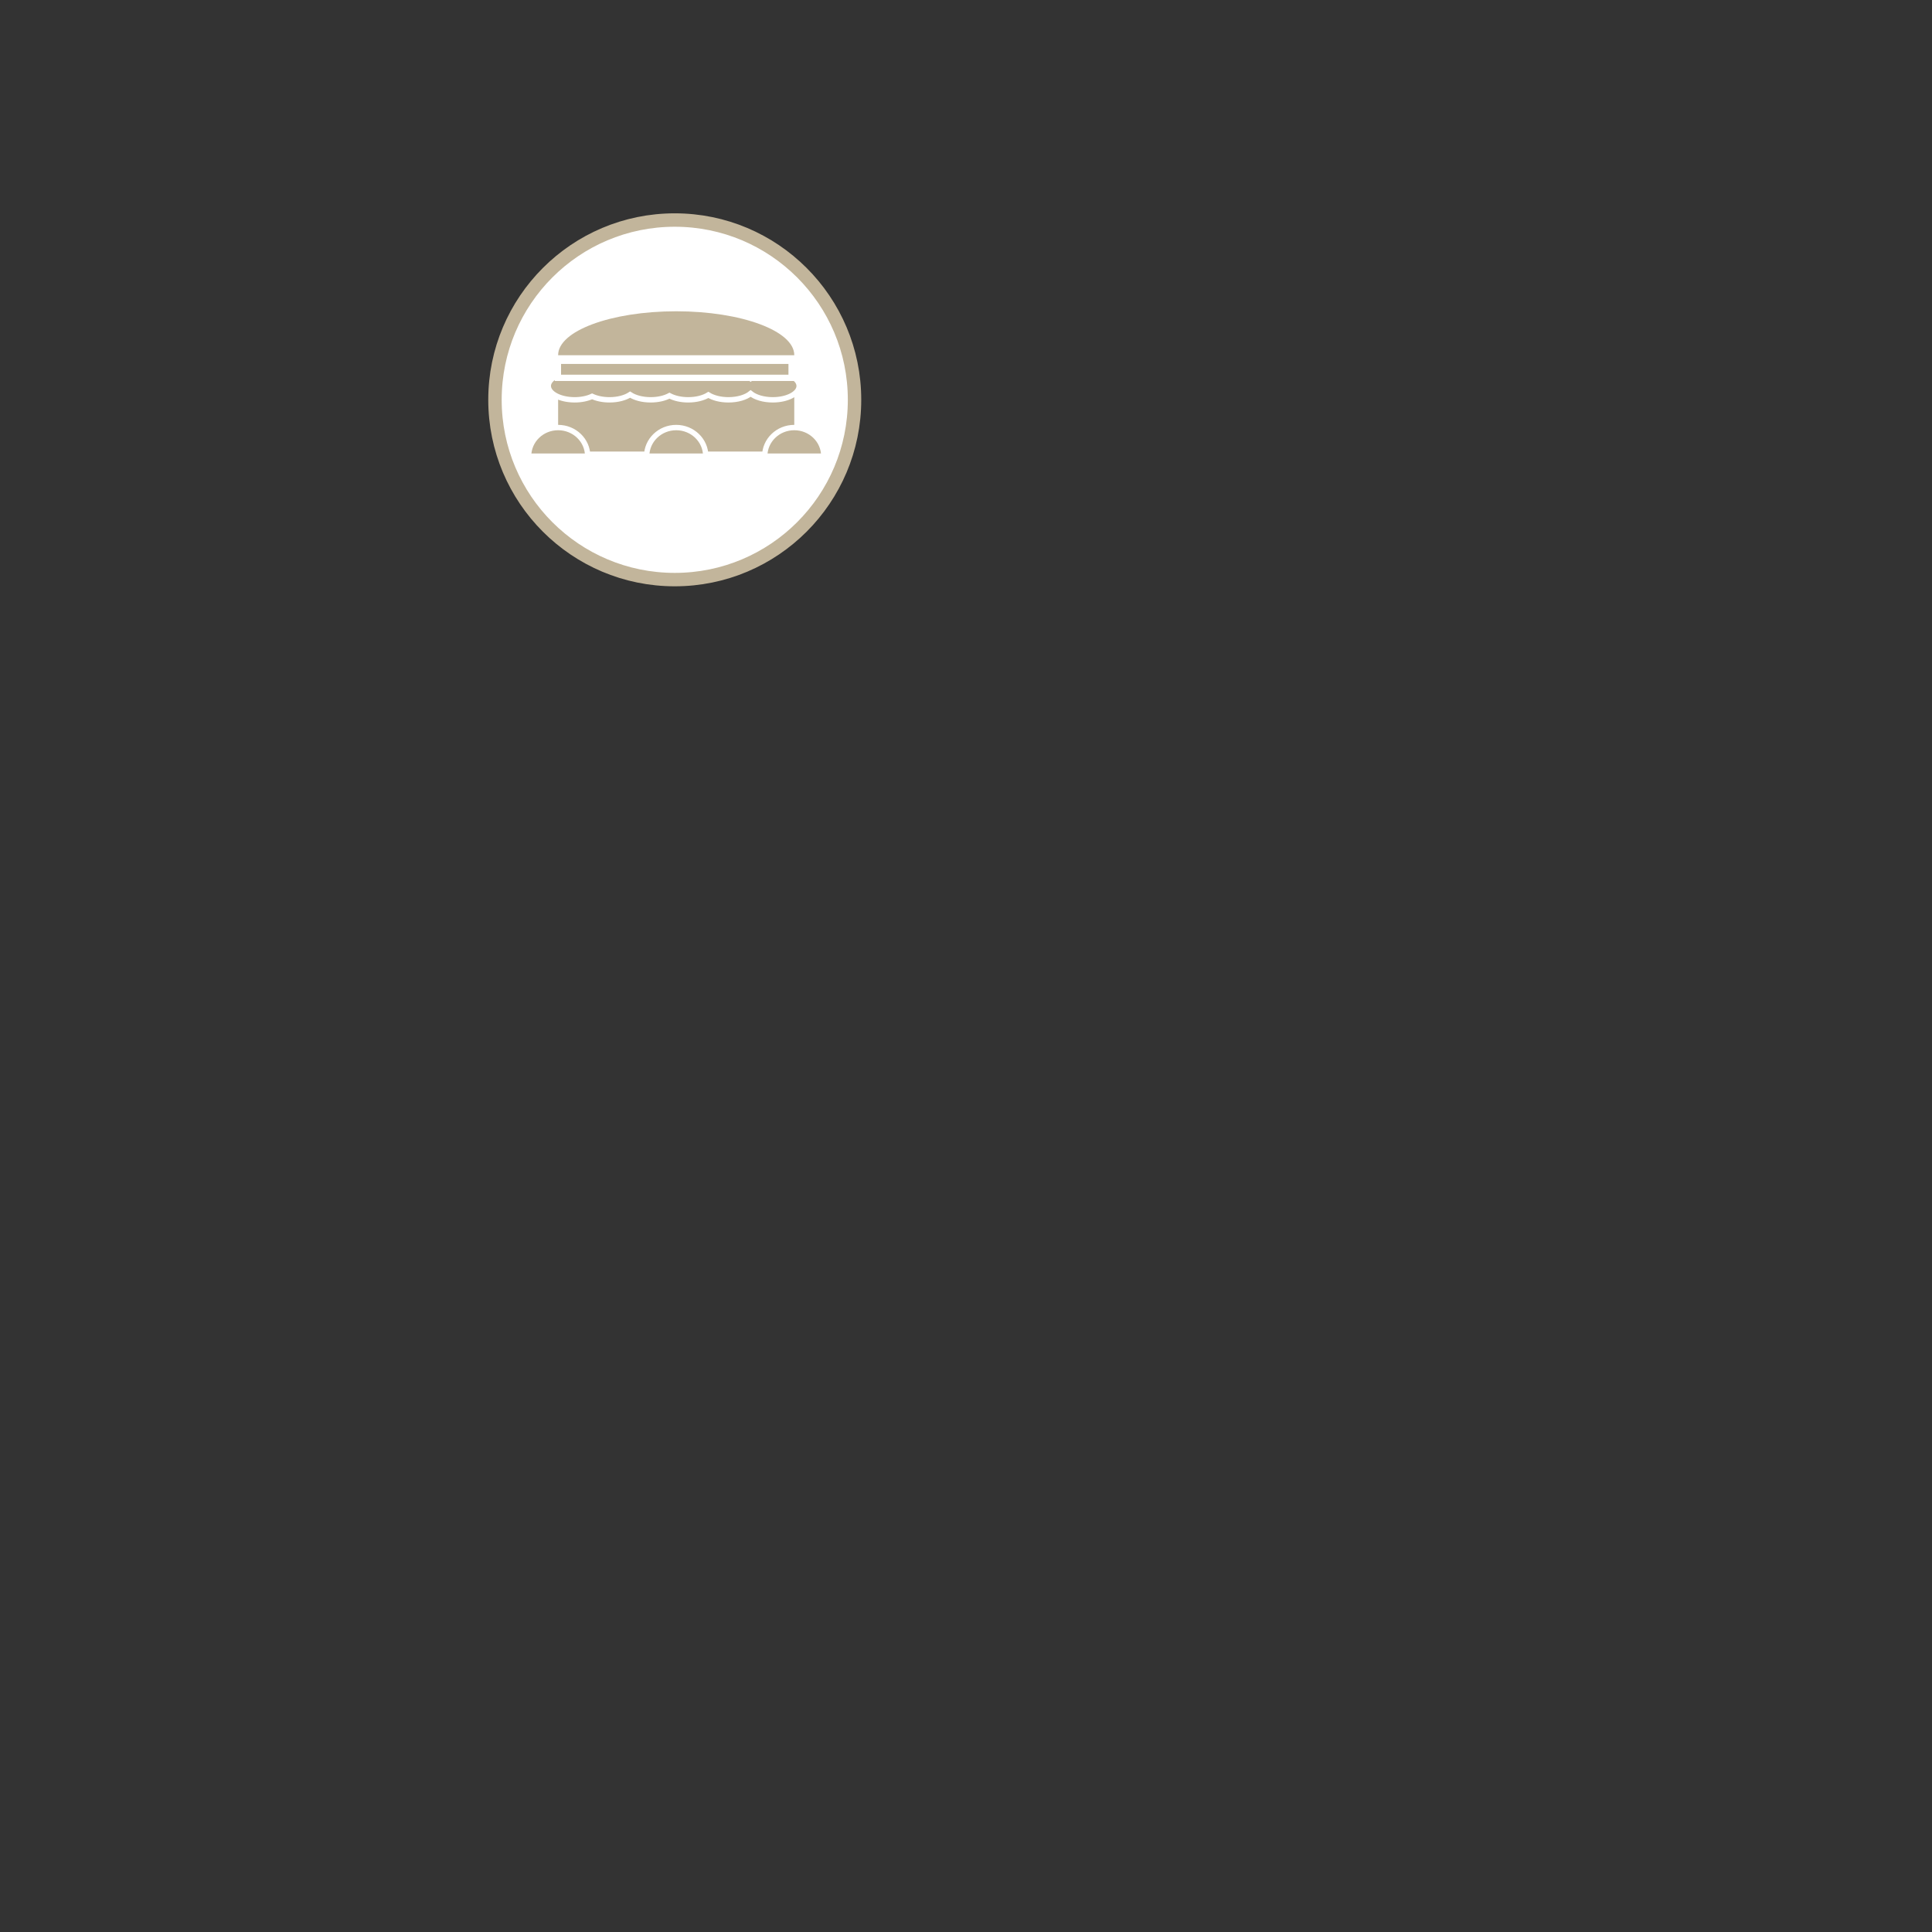 <?xml version="1.0" encoding="utf-8"?>
<!-- Generator: Adobe Illustrator 16.0.0, SVG Export Plug-In . SVG Version: 6.00 Build 0)  -->
<!DOCTYPE svg PUBLIC "-//W3C//DTD SVG 1.1//EN" "http://www.w3.org/Graphics/SVG/1.1/DTD/svg11.dtd">
<svg version="1.1" id="Layer_1" xmlns="http://www.w3.org/2000/svg" xmlns:xlink="http://www.w3.org/1999/xlink" x="0px" y="0px"
	 width="720px" height="720px" viewBox="0 0 720 720" enable-background="new 0 0 720 720" xml:space="preserve">
<rect x="0" y="0" width="720" height="720" fill="#333333" stroke="none"/>
<g>
	<circle fill="#FFFFFF" stroke="#C2B59B" stroke-width="5" stroke-miterlimit="10" cx="251.461" cy="149" r="67"/>
	<rect x="208" y="146.547" fill="#C2B59B" width="88" height="21.732"/>
	<path fill="#C2B59B" stroke="#FFFFFF" stroke-width="2" stroke-miterlimit="10" d="M208,159.335
		c-6.082,0-11.013,4.776-11.013,10.667h22.025C219.013,164.111,214.082,159.335,208,159.335z"/>
	<path fill="#C2B59B" stroke="#FFFFFF" stroke-width="2" stroke-miterlimit="10" d="M252,159.335
		c-6.082,0-11.013,4.776-11.013,10.667h22.025C263.013,164.111,258.082,159.335,252,159.335z"/>
	<path fill="#C2B59B" stroke="#FFFFFF" stroke-width="2" stroke-miterlimit="10" d="M296,159.335
		c-6.082,0-11.013,4.776-11.013,10.667h22.025C307.013,164.111,302.082,159.335,296,159.335z"/>
	<path fill="#C2B59B" d="M295.997,132.391c0-0.018,0.004-0.036,0.004-0.054c0-9.021-19.699-16.333-44-16.333s-44,7.313-44,16.333
		c0,0.018,0.003,0.036,0.004,0.054H295.997z"/>
	<path fill="#C2B59B" stroke="#FFFFFF" stroke-width="2" stroke-miterlimit="10" d="M287.99,138.667
		c-3.461,0-6.499,0.942-8.251,2.362c-1.752-1.42-4.79-2.362-8.252-2.362c-3.008,0-5.697,0.711-7.5,1.83
		c-1.804-1.119-4.493-1.83-7.501-1.83c-2.741,0-5.217,0.59-7,1.541c-1.783-0.95-4.26-1.541-7-1.541
		c-3.102,0-5.865,0.756-7.667,1.936c-1.802-1.179-4.565-1.936-7.667-1.936c-2.491,0-4.759,0.491-6.492,1.293
		c-1.733-0.802-4.001-1.293-6.493-1.293c-5.431,0-9.833,2.313-9.833,5.167s4.402,5.167,9.833,5.167c2.492,0,4.76-0.491,6.493-1.293
		c1.733,0.802,4.001,1.293,6.492,1.293c3.103,0,5.865-0.756,7.667-1.936c1.802,1.179,4.564,1.936,7.667,1.936
		c2.741,0,5.217-0.59,7-1.541c1.783,0.95,4.26,1.541,7,1.541c3.008,0,5.698-0.711,7.501-1.83c1.803,1.119,4.492,1.83,7.5,1.83
		c3.462,0,6.5-0.942,8.252-2.362c1.752,1.42,4.79,2.362,8.251,2.362c5.431,0,9.833-2.313,9.833-5.167
		S293.421,138.667,287.99,138.667z"/>
	
		<rect x="207.914" y="134.452" fill="#C2B59B" stroke="#FFFFFF" stroke-width="2.348" stroke-miterlimit="10" width="87.095" height="6.359"/>
</g>
</svg>
